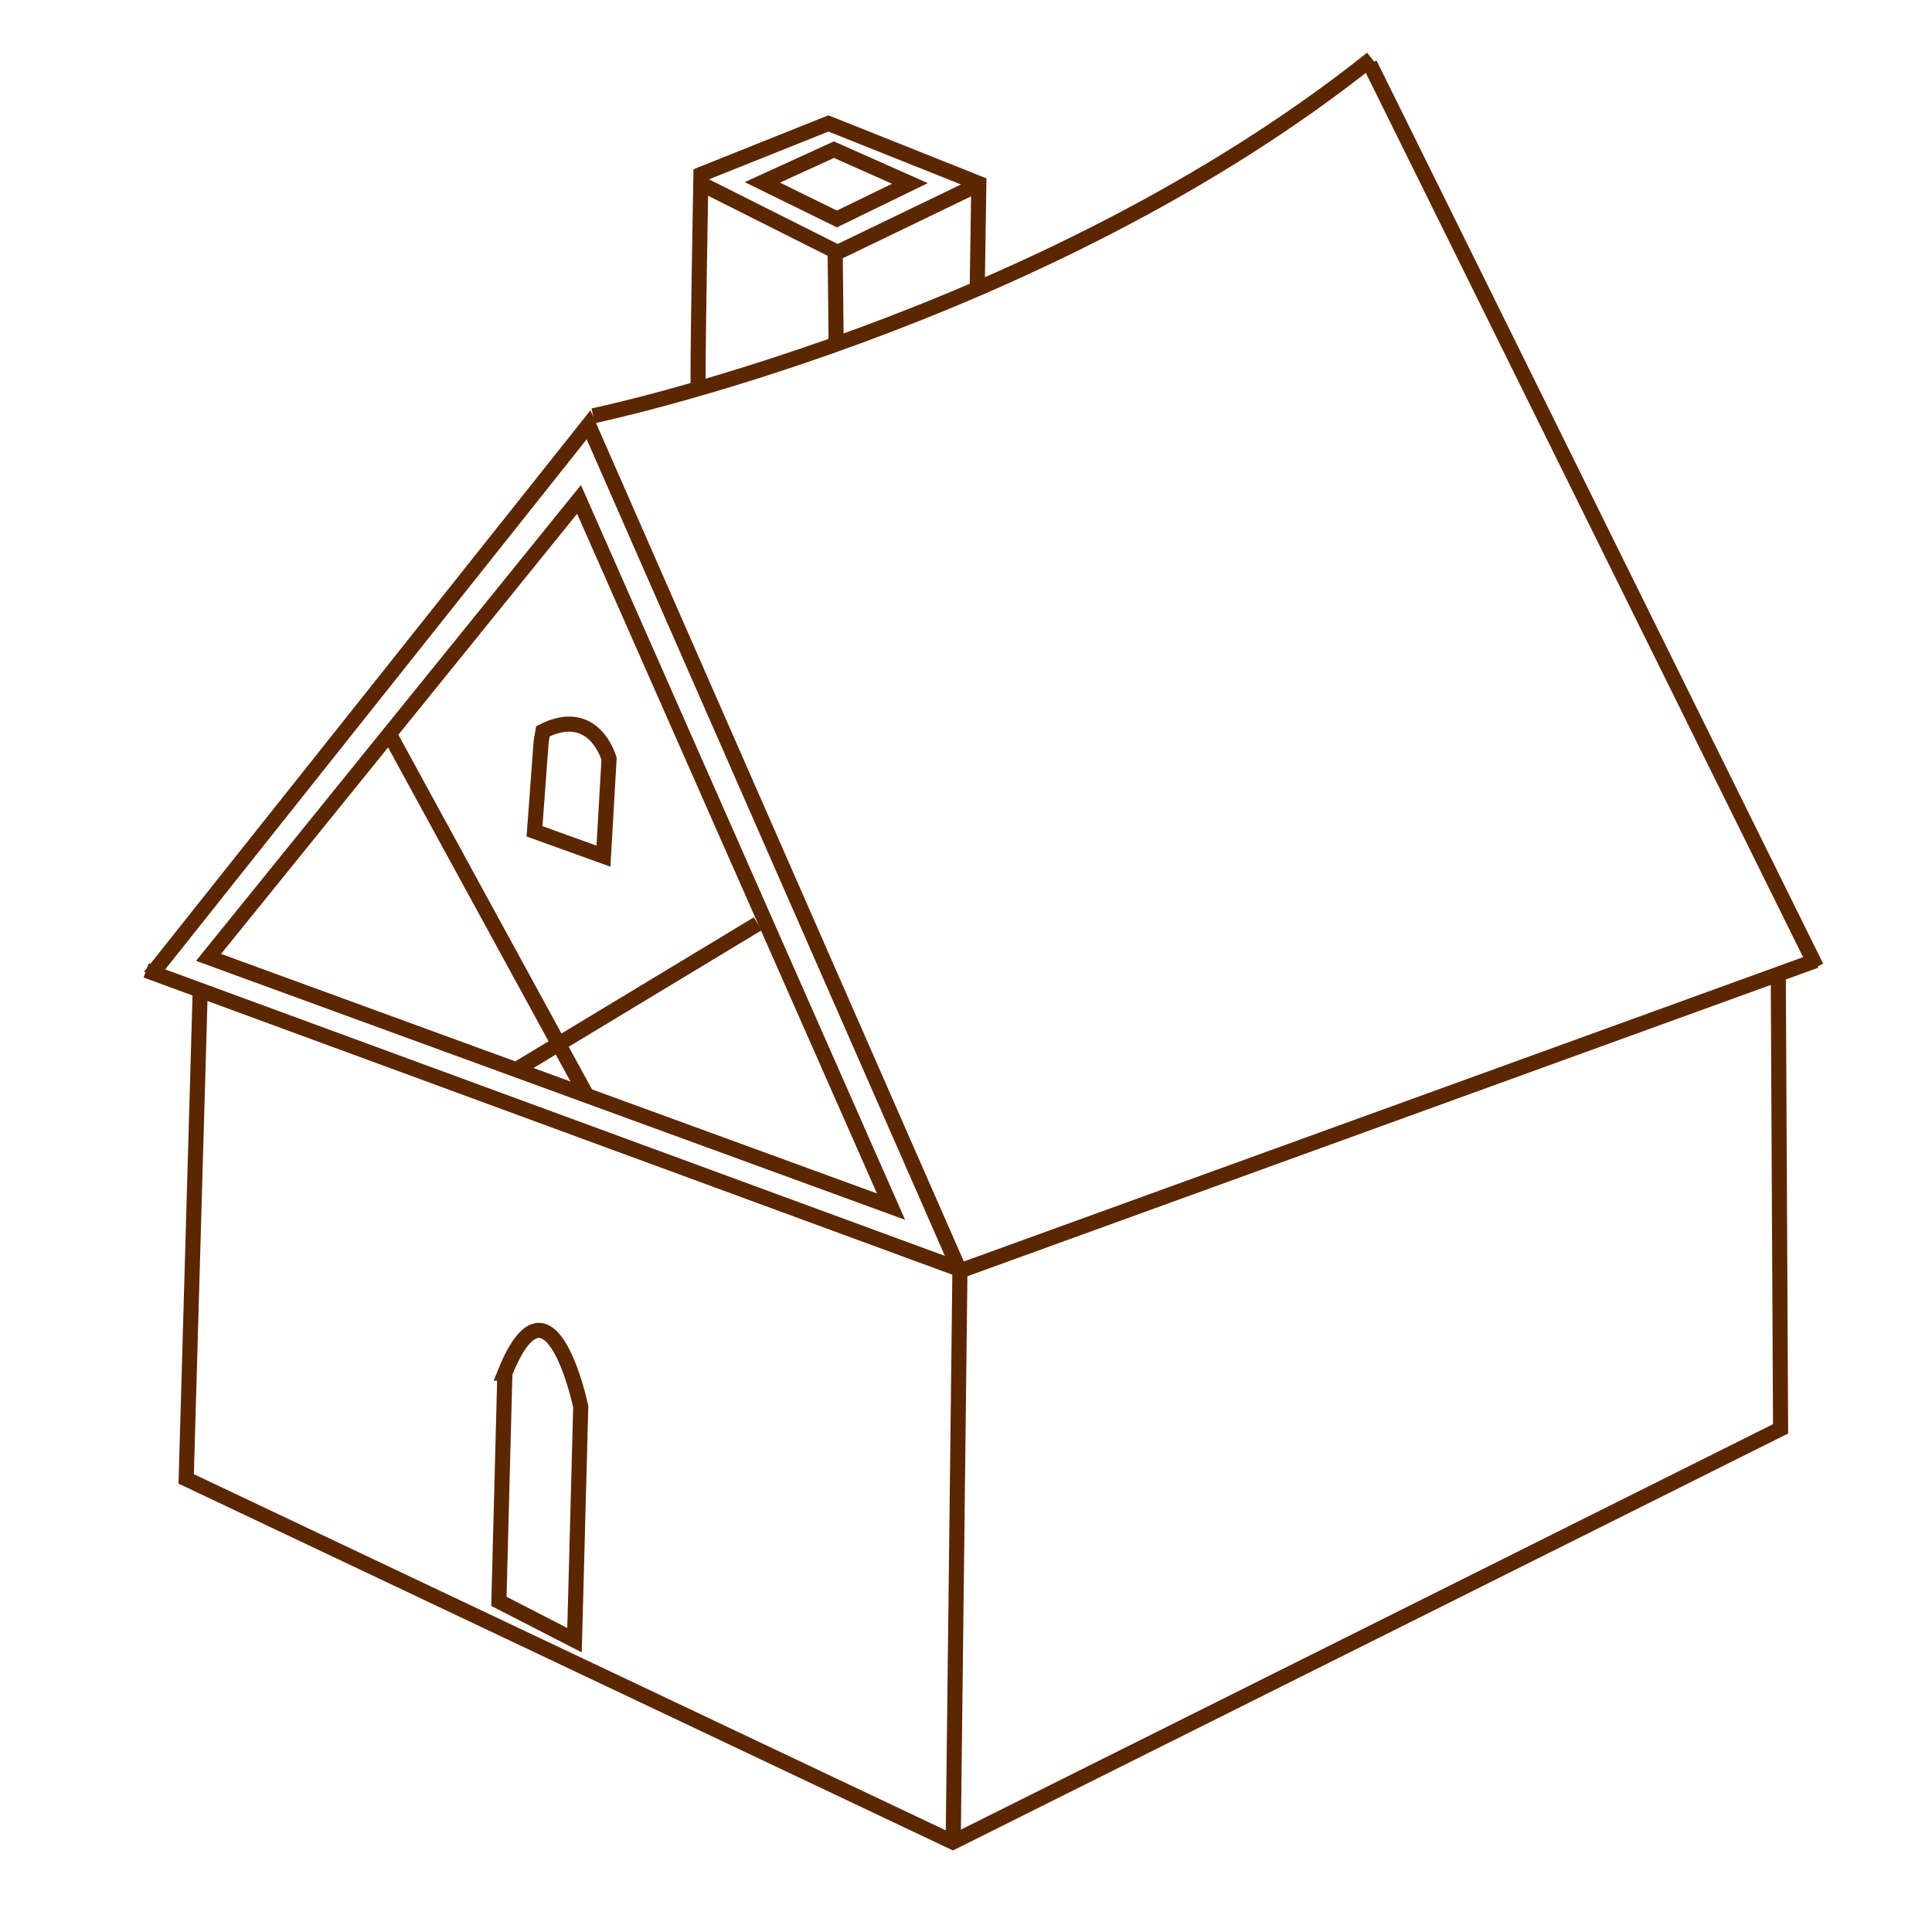<?xml version="1.0" encoding="UTF-8" standalone="no"?>
<!-- Created with Inkscape (http://www.inkscape.org/) -->

<svg
   width="128"
   height="128"
   id="svg2"
   sodipodi:version="0.32"
   inkscape:version="1.3.2 (1:1.3.2+202311252150+091e20ef0f)"
   version="1.0"
   sodipodi:docname="House.svg"
   inkscape:output_extension="org.inkscape.output.svg.inkscape"
   xmlns:inkscape="http://www.inkscape.org/namespaces/inkscape"
   xmlns:sodipodi="http://sodipodi.sourceforge.net/DTD/sodipodi-0.dtd"
   xmlns:xlink="http://www.w3.org/1999/xlink"
   xmlns="http://www.w3.org/2000/svg"
   xmlns:svg="http://www.w3.org/2000/svg"
   xmlns:rdf="http://www.w3.org/1999/02/22-rdf-syntax-ns#"
   xmlns:cc="http://creativecommons.org/ns#"
   xmlns:dc="http://purl.org/dc/elements/1.1/">
  <defs
     id="defs4">
    <radialGradient
       r="8.252"
       fy="222.044"
       fx="14.207"
       cy="222.044"
       cx="14.207"
       gradientTransform="scale(1.395,0.717)"
       gradientUnits="userSpaceOnUse"
       id="radialGradient1968"
       xlink:href="#linearGradient2057"
       inkscape:collect="always" />
    <linearGradient
       inkscape:collect="always"
       id="linearGradient2057">
      <stop
         style="stop-color:#000000;stop-opacity:1;"
         offset="0"
         id="stop2059" />
      <stop
         style="stop-color:#000000;stop-opacity:0;"
         offset="1"
         id="stop2061" />
    </linearGradient>
  </defs>
  <sodipodi:namedview
     id="base"
     pagecolor="#ffffff"
     bordercolor="#666666"
     borderopacity="1.0"
     gridtolerance="10000"
     guidetolerance="10"
     objecttolerance="10"
     inkscape:pageopacity="0.0"
     inkscape:pageshadow="2"
     inkscape:zoom="4"
     inkscape:cx="96.375"
     inkscape:cy="74.625"
     inkscape:document-units="px"
     inkscape:current-layer="layer1"
     showgrid="false"
     width="744.09px"
     inkscape:window-width="1920"
     inkscape:window-height="1012"
     inkscape:window-x="1920"
     inkscape:window-y="0"
     showguides="true"
     inkscape:guide-bbox="true"
     inkscape:showpageshadow="2"
     inkscape:pagecheckerboard="0"
     inkscape:deskcolor="#d1d1d1"
     inkscape:window-maximized="1" />
  <g
     inkscape:label="Layer 1"
     inkscape:groupmode="layer"
     id="layer1">
    <path
       style="display:inline;fill:none;fill-opacity:1;fill-rule:evenodd;stroke:#5c2600;stroke-width:1;stroke-dasharray:none;stroke-opacity:1"
       d="m 35.852,49.138 -0.439,5.939 4.567,1.646 0.372,-6.448 c 0,0 -0.968,-3.554 -4.38,-1.828 z"
       id="path29"
       sodipodi:nodetypes="cccccc" />
    <path
       style="display:inline;fill:none;fill-opacity:1;fill-rule:evenodd;stroke:#5c2600;stroke-width:1;stroke-dasharray:none;stroke-opacity:1"
       d="M 63.599,84.201 120.293,63.644"
       id="path20"
       sodipodi:nodetypes="cc" />
    <path
       style="display:inline;fill:none;fill-opacity:1;fill-rule:evenodd;stroke:#5c2600;stroke-width:1;stroke-dasharray:none;stroke-opacity:1"
       d="m 55.334,16.785 0.065,6.163"
       id="path27" />
    <path
       style="display:inline;fill:none;fill-opacity:1;fill-rule:evenodd;stroke:#5c2600;stroke-width:1;stroke-dasharray:none;stroke-opacity:1"
       d="M 38.362,33.086 13.817,63.429 59.033,79.941 Z"
       id="path28"
       sodipodi:nodetypes="cccc" />
    <path
       style="fill:none;fill-opacity:1;fill-rule:evenodd;stroke:#5c2600;stroke-width:1;stroke-dasharray:none;stroke-opacity:1"
       d="M 13.269,65.471 12.336,97.981 63.13,122.042 117.968,94.664 117.816,64.695"
       id="path3"
       sodipodi:nodetypes="ccccc" />
    <path
       style="fill:none;fill-opacity:1;fill-rule:evenodd;stroke:#5c2600;stroke-width:1;stroke-dasharray:none;stroke-opacity:1"
       d="M 9.946,64.678 38.994,28.145 63.597,84.228 63.151,122.176"
       id="path4"
       sodipodi:nodetypes="cccc" />
    <path
       style="fill:none;fill-opacity:1;fill-rule:evenodd;stroke:#5c2600;stroke-width:1;stroke-dasharray:none;stroke-opacity:1"
       d="M 9.642,63.822 Z"
       id="path5" />
    <path
       style="fill:#000000;fill-opacity:1;fill-rule:evenodd;stroke:#5c2600;stroke-width:1;stroke-dasharray:none;stroke-opacity:1"
       d="M 63.642,84.121 9.685,64.294 Z"
       id="path6"
       sodipodi:nodetypes="ccc" />
    <path
       style="fill:none;fill-opacity:1;fill-rule:evenodd;stroke:#5c2600;stroke-width:1;stroke-dasharray:none;stroke-opacity:1"
       d="m 25.742,48.533 13.21,24.192"
       id="path7"
       sodipodi:nodetypes="cc" />
    <path
       style="fill:none;fill-opacity:1;fill-rule:evenodd;stroke:#5c2600;stroke-width:1;stroke-dasharray:none;stroke-opacity:1"
       d="M 50.203,61.203 34.243,70.84 Z"
       id="path8"
       sodipodi:nodetypes="ccc" />
    <path
       style="fill:none;fill-opacity:1;fill-rule:evenodd;stroke:#5c2600;stroke-width:1;stroke-dasharray:none;stroke-opacity:1"
       d="M 90.751,4.233 120.34,64.065"
       id="path11"
       sodipodi:nodetypes="cc" />
    <path
       style="fill:none;fill-opacity:1;fill-rule:evenodd;stroke:#5c2600;stroke-width:1;stroke-dasharray:none;stroke-opacity:1"
       d="M 46.266,25.957 C 46.179,25.5 46.44,11.555 46.44,11.555 l 8.445,-3.377 9.965,3.976 -0.109,7.164"
       id="path18"
       sodipodi:nodetypes="ccccc" />
    <path
       style="fill:none;fill-opacity:1;fill-rule:evenodd;stroke:#5c2600;stroke-width:1;stroke-dasharray:none;stroke-opacity:1"
       d="m 46.225,12.065 9.268,4.655 9.54,-4.601"
       id="path19"
       sodipodi:nodetypes="ccc" />
    <path
       style="fill:none;fill-opacity:1;fill-rule:evenodd;stroke:#5c2600;stroke-width:1;stroke-dasharray:none;stroke-opacity:1"
       d="m 39.294,27.551 c 0,0 29.695,-6.202 51.591,-23.669"
       id="path21"
       sodipodi:nodetypes="cc" />
    <path
       style="display:inline;fill:none;fill-opacity:1;fill-rule:evenodd;stroke:#5c2600;stroke-width:1;stroke-dasharray:none;stroke-opacity:1"
       d="m 55.25,9.916 5.034,2.238 -4.837,2.353 -4.94,-2.425 z"
       id="path22"
       sodipodi:nodetypes="ccccc" />
    <path
       style="fill:none;fill-opacity:1;fill-rule:evenodd;stroke:#5c2600;stroke-width:1;stroke-dasharray:none;stroke-opacity:1"
       d="m 33.449,90.972 -0.396,15.122 5.01,2.572 0.413,-15.469 c 0,0 -2.028,-9.701 -5.028,-2.225 z"
       id="path24"
       sodipodi:nodetypes="cccc" />
  </g>
</svg>
